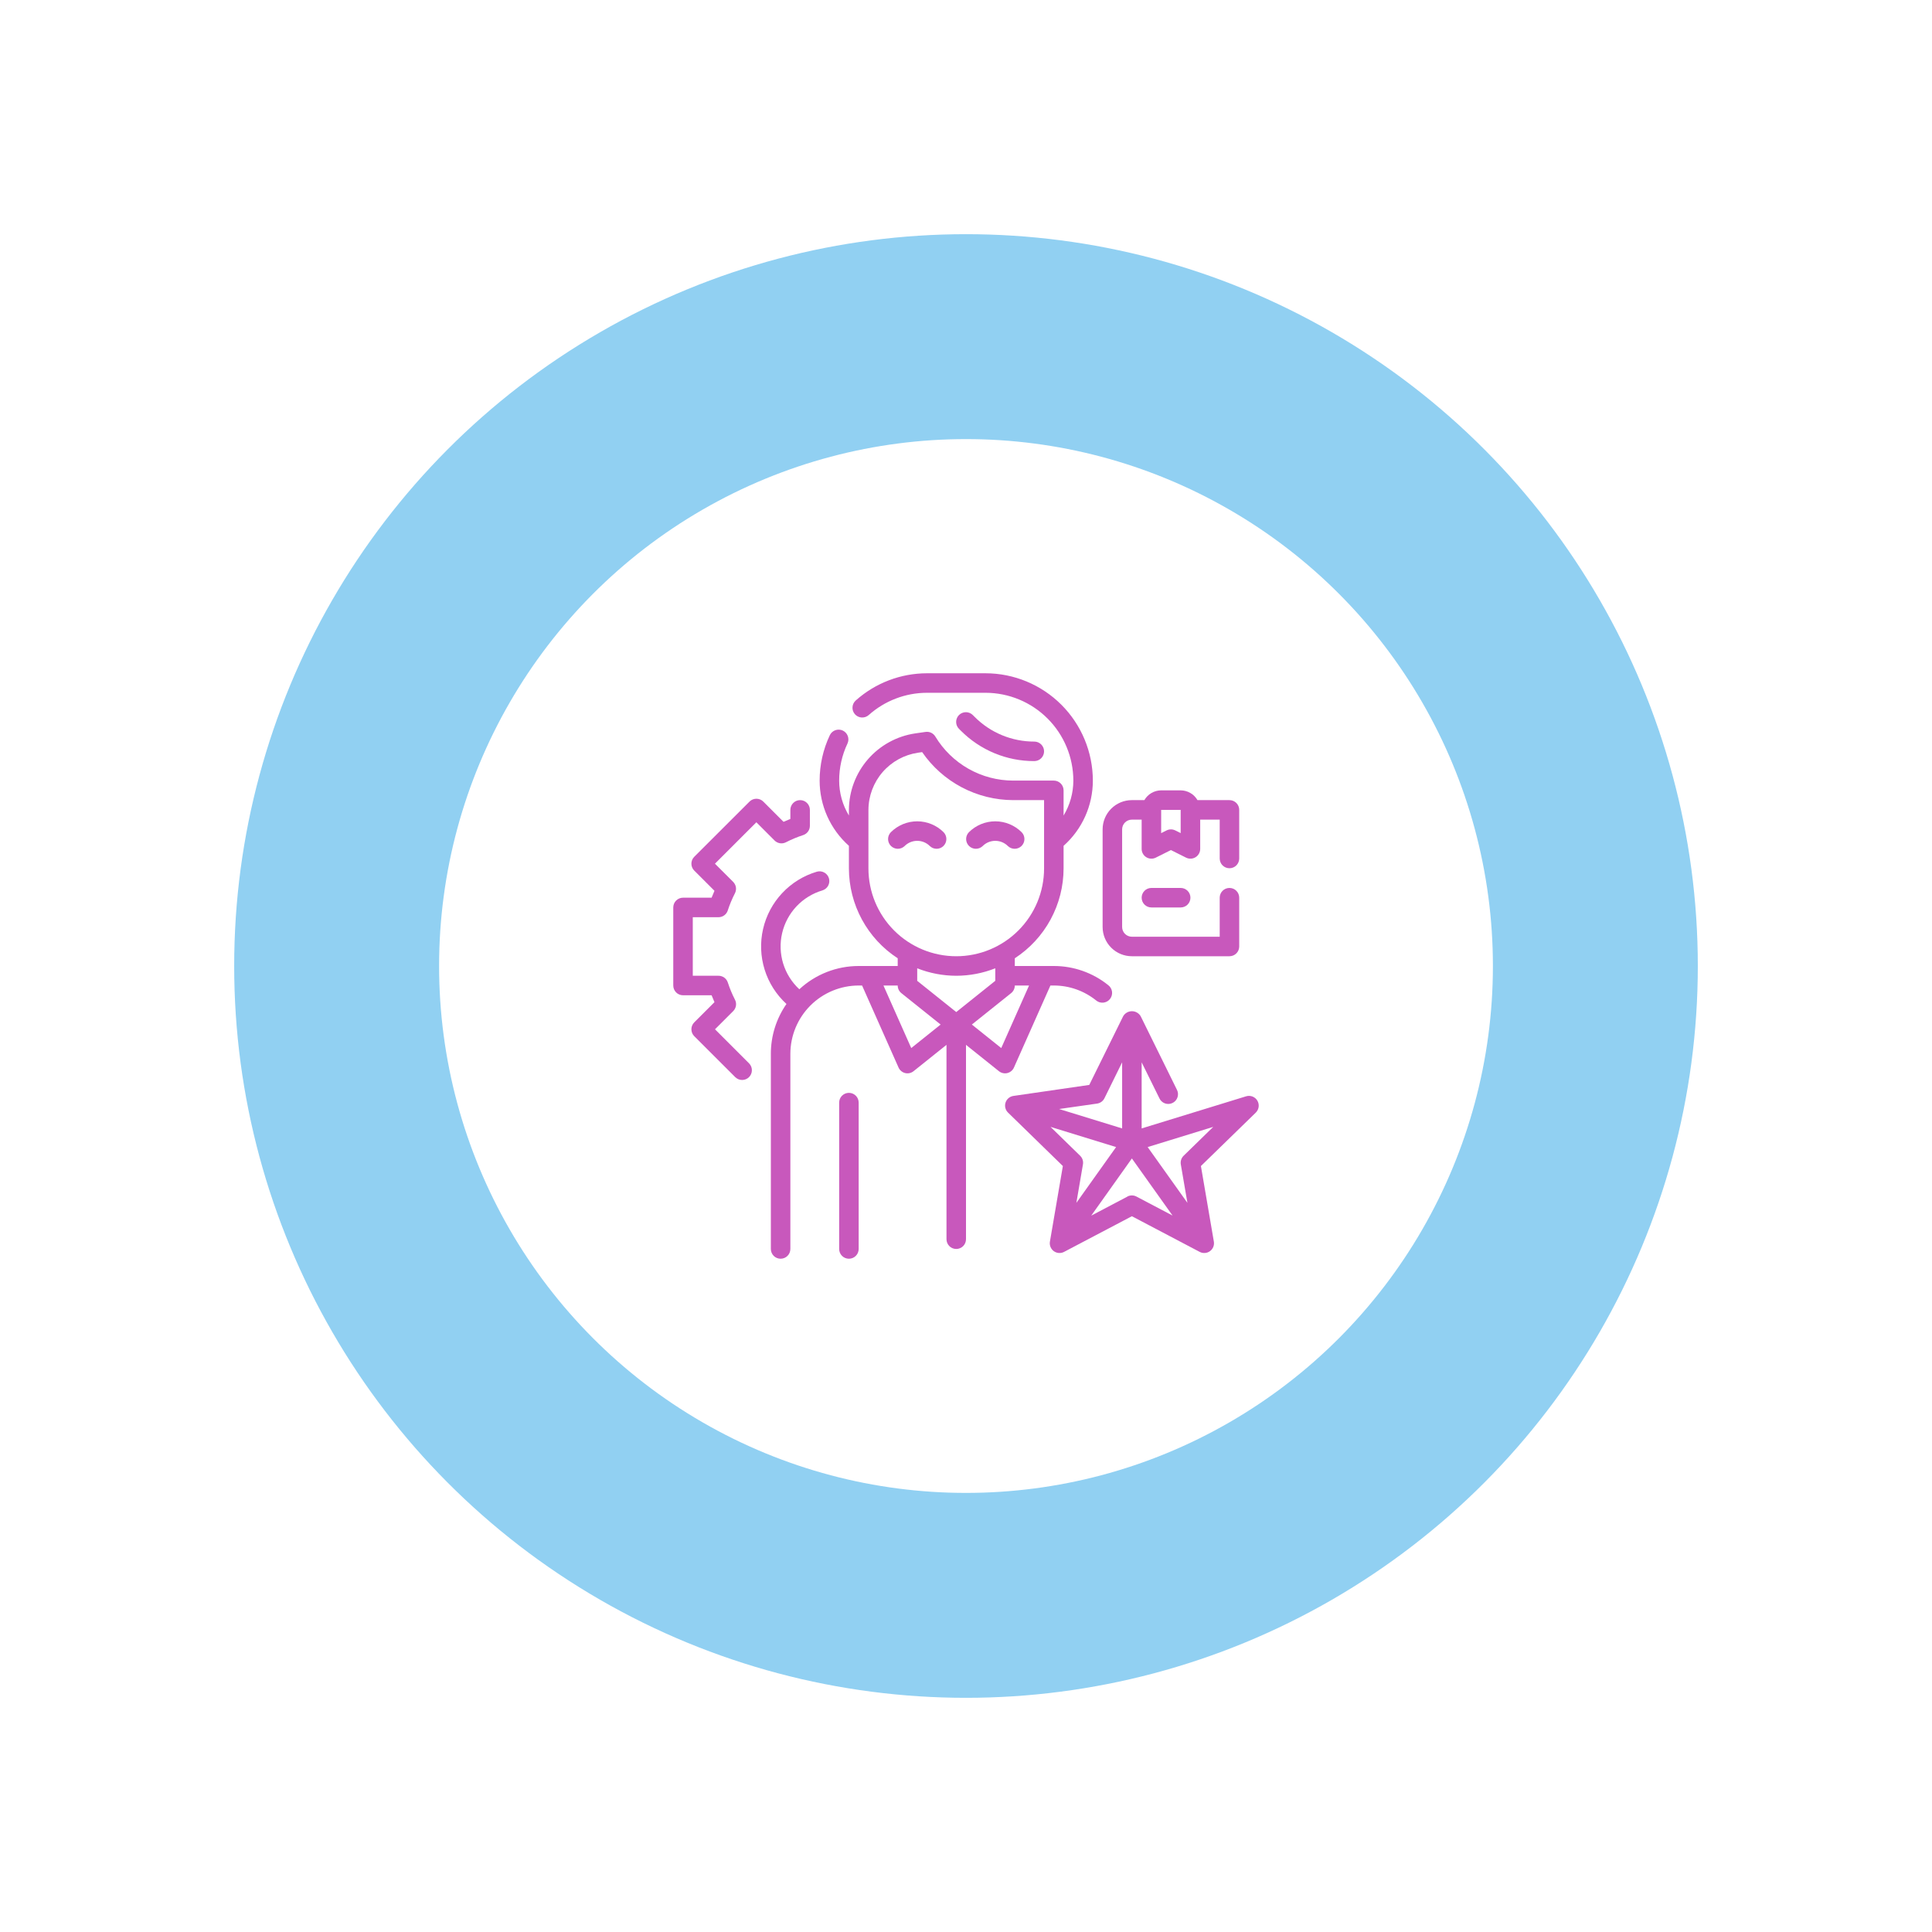 <svg width="132" height="132" viewBox="0 0 132 132" fill="none" xmlns="http://www.w3.org/2000/svg">
<g filter="url(#filter0_i_370_11)">
<circle cx="66" cy="66" r="50" fill="#91D0F2"/>
</g>
<g filter="url(#filter1_d_370_11)">
<circle cx="66" cy="66" r="36" fill="white"/>
</g>
<path d="M52.921 57.426C53.021 57.526 53.15 57.591 53.289 57.613C53.429 57.635 53.571 57.612 53.697 57.547C54.075 57.353 54.468 57.188 54.872 57.057C55.006 57.013 55.123 56.929 55.206 56.815C55.289 56.701 55.333 56.563 55.334 56.423V55.333C55.334 55.157 55.263 54.987 55.138 54.862C55.013 54.737 54.844 54.667 54.667 54.667C54.49 54.667 54.32 54.737 54.195 54.862C54.07 54.987 54 55.157 54 55.333V55.952C53.843 56.013 53.686 56.079 53.533 56.149L52.151 54.767C52.026 54.642 51.857 54.572 51.68 54.572C51.503 54.572 51.334 54.642 51.209 54.767L47.433 58.539C47.308 58.664 47.238 58.833 47.238 59.01C47.238 59.187 47.308 59.356 47.433 59.481L48.815 60.863C48.745 61.019 48.682 61.177 48.619 61.333H46.667C46.49 61.333 46.32 61.404 46.195 61.529C46.07 61.654 46 61.823 46 62V67.333C46 67.51 46.07 67.68 46.195 67.805C46.32 67.93 46.49 68 46.667 68H48.619C48.679 68.157 48.745 68.314 48.815 68.471L47.433 69.852C47.308 69.977 47.238 70.147 47.238 70.323C47.238 70.5 47.308 70.67 47.433 70.795L50.241 73.6C50.367 73.721 50.535 73.789 50.71 73.787C50.885 73.786 51.052 73.716 51.176 73.592C51.3 73.468 51.37 73.301 51.371 73.126C51.373 72.951 51.306 72.783 51.184 72.657L48.851 70.324L50.096 69.08C50.196 68.98 50.261 68.851 50.283 68.712C50.305 68.573 50.282 68.43 50.217 68.305C50.023 67.927 49.859 67.534 49.727 67.129C49.684 66.994 49.599 66.877 49.484 66.794C49.369 66.71 49.231 66.666 49.089 66.667H47.333V62.667H49.089C49.23 62.667 49.368 62.622 49.482 62.539C49.596 62.456 49.681 62.339 49.724 62.205C49.855 61.8 50.019 61.407 50.214 61.029C50.278 60.904 50.301 60.761 50.28 60.622C50.258 60.483 50.192 60.354 50.093 60.254L48.847 59.01L51.677 56.181L52.921 57.426Z" fill="#C858BC"/>
<path d="M69.276 72.937L71.767 67.333H72C73.049 67.333 74.066 67.691 74.883 68.347C74.951 68.405 75.03 68.449 75.116 68.476C75.201 68.503 75.291 68.512 75.38 68.504C75.469 68.495 75.556 68.468 75.635 68.426C75.713 68.383 75.782 68.325 75.838 68.254C75.894 68.184 75.935 68.103 75.958 68.017C75.982 67.931 75.988 67.841 75.977 67.752C75.965 67.663 75.935 67.578 75.889 67.501C75.844 67.424 75.783 67.356 75.711 67.303C74.659 66.458 73.35 65.999 72 66H69.334V65.472C70.356 64.807 71.196 63.897 71.778 62.825C72.36 61.753 72.666 60.553 72.667 59.333V57.789C73.296 57.23 73.799 56.544 74.144 55.776C74.489 55.008 74.667 54.175 74.667 53.333C74.665 51.389 73.891 49.525 72.517 48.15C71.142 46.776 69.278 46.002 67.334 46H63.334C61.538 46.002 59.806 46.663 58.467 47.859C58.335 47.976 58.255 48.142 58.245 48.318C58.234 48.495 58.295 48.668 58.412 48.8C58.53 48.932 58.695 49.012 58.871 49.022C59.048 49.032 59.221 48.972 59.353 48.855C60.449 47.877 61.865 47.335 63.334 47.333H67.334C68.924 47.335 70.45 47.968 71.574 49.093C72.699 50.218 73.332 51.743 73.334 53.333C73.333 54.175 73.103 55 72.667 55.721V54C72.667 53.823 72.597 53.654 72.472 53.529C72.347 53.404 72.177 53.333 72 53.333H69.221C68.151 53.33 67.1 53.052 66.169 52.525C65.238 51.997 64.458 51.239 63.905 50.323C63.837 50.211 63.738 50.121 63.619 50.064C63.501 50.008 63.368 49.988 63.238 50.007L62.532 50.108C61.276 50.293 60.128 50.922 59.297 51.88C58.466 52.839 58.005 54.064 58 55.333V55.719C57.565 54.999 57.334 54.174 57.334 53.333C57.334 52.457 57.528 51.592 57.902 50.8C57.939 50.721 57.96 50.635 57.964 50.547C57.968 50.46 57.955 50.372 57.925 50.29C57.895 50.208 57.849 50.132 57.79 50.067C57.731 50.003 57.66 49.95 57.58 49.913C57.42 49.839 57.236 49.83 57.07 49.891C56.904 49.951 56.768 50.075 56.694 50.235C56.237 51.204 56 52.262 56 53.333C56 54.175 56.178 55.008 56.523 55.776C56.868 56.544 57.371 57.23 58 57.789V59.333C58.002 60.553 58.307 61.753 58.889 62.825C59.471 63.897 60.311 64.807 61.334 65.472V66H58.667C57.163 66 55.716 66.568 54.613 67.59C54.096 67.111 53.715 66.504 53.508 65.83C53.302 65.156 53.278 64.44 53.438 63.754C53.598 63.068 53.937 62.436 54.42 61.923C54.904 61.411 55.514 61.035 56.19 60.835C56.358 60.783 56.5 60.667 56.583 60.512C56.666 60.357 56.685 60.176 56.635 60.007C56.584 59.838 56.47 59.696 56.315 59.612C56.161 59.528 55.979 59.508 55.81 59.557C54.906 59.825 54.089 60.329 53.444 61.016C52.798 61.704 52.347 62.55 52.136 63.47C51.924 64.389 51.961 65.347 52.242 66.248C52.522 67.148 53.037 67.958 53.733 68.594C53.038 69.594 52.666 70.782 52.667 72V85.333C52.667 85.51 52.737 85.68 52.862 85.805C52.987 85.93 53.157 86 53.333 86C53.51 86 53.68 85.93 53.805 85.805C53.93 85.68 54 85.51 54 85.333V72C54.002 70.763 54.494 69.577 55.368 68.702C56.243 67.827 57.43 67.335 58.667 67.333H58.9L61.391 72.937C61.432 73.031 61.495 73.113 61.573 73.178C61.651 73.244 61.743 73.29 61.842 73.315C61.941 73.339 62.045 73.34 62.145 73.318C62.244 73.296 62.337 73.251 62.417 73.187L64.667 71.387V84.667C64.667 84.844 64.737 85.013 64.862 85.138C64.987 85.263 65.157 85.333 65.334 85.333C65.51 85.333 65.68 85.263 65.805 85.138C65.93 85.013 66 84.844 66 84.667V71.387L68.25 73.187C68.33 73.251 68.423 73.296 68.523 73.318C68.622 73.34 68.726 73.339 68.825 73.315C68.924 73.29 69.016 73.244 69.094 73.178C69.173 73.113 69.235 73.031 69.276 72.937ZM59.334 59.333V55.333C59.338 54.385 59.682 53.469 60.303 52.752C60.925 52.036 61.782 51.566 62.721 51.427L63.004 51.387C63.698 52.396 64.627 53.221 65.709 53.792C66.792 54.363 67.997 54.663 69.221 54.667H71.334V59.333C71.334 60.925 70.702 62.451 69.576 63.576C68.451 64.701 66.925 65.333 65.334 65.333C63.742 65.333 62.216 64.701 61.091 63.576C59.966 62.451 59.334 60.925 59.334 59.333ZM65.334 66.667C66.247 66.665 67.151 66.493 68 66.157V67.013L65.334 69.147L62.667 67.013V66.157C63.516 66.493 64.421 66.665 65.334 66.667ZM62.259 71.607L60.36 67.333H61.334C61.334 67.433 61.356 67.532 61.399 67.622C61.443 67.712 61.505 67.791 61.584 67.854L64.267 70L62.259 71.607ZM68.408 71.607L66.4 70L69.083 67.854C69.161 67.792 69.224 67.712 69.268 67.622C69.311 67.532 69.334 67.433 69.334 67.333H70.308L68.408 71.607Z" fill="#C858BC"/>
<path d="M58 74.667C57.823 74.667 57.654 74.737 57.529 74.862C57.404 74.987 57.334 75.156 57.334 75.333V85.333C57.334 85.51 57.404 85.68 57.529 85.805C57.654 85.93 57.823 86 58 86C58.177 86 58.347 85.93 58.472 85.805C58.597 85.68 58.667 85.51 58.667 85.333V75.333C58.667 75.156 58.597 74.987 58.472 74.862C58.347 74.737 58.177 74.667 58 74.667Z" fill="#C858BC"/>
<path d="M60.862 56.862C60.741 56.988 60.674 57.156 60.675 57.331C60.677 57.506 60.747 57.673 60.87 57.797C60.994 57.92 61.161 57.99 61.336 57.992C61.511 57.993 61.679 57.926 61.805 57.805C62.034 57.576 62.344 57.448 62.667 57.448C62.99 57.448 63.3 57.576 63.529 57.805C63.655 57.926 63.823 57.993 63.998 57.992C64.173 57.99 64.34 57.92 64.463 57.797C64.587 57.673 64.657 57.506 64.659 57.331C64.66 57.156 64.593 56.988 64.472 56.862C63.993 56.384 63.344 56.115 62.667 56.115C61.99 56.115 61.341 56.384 60.862 56.862Z" fill="#C858BC"/>
<path d="M67.138 57.805C67.367 57.576 67.677 57.448 68 57.448C68.323 57.448 68.633 57.576 68.862 57.805C68.988 57.926 69.156 57.993 69.331 57.992C69.506 57.99 69.673 57.92 69.797 57.797C69.921 57.673 69.991 57.506 69.992 57.331C69.994 57.156 69.927 56.988 69.805 56.862C69.326 56.384 68.677 56.115 68 56.115C67.324 56.115 66.675 56.384 66.196 56.862C66.074 56.988 66.007 57.156 66.008 57.331C66.01 57.506 66.08 57.673 66.204 57.797C66.327 57.92 66.495 57.99 66.669 57.992C66.844 57.993 67.013 57.926 67.138 57.805Z" fill="#C858BC"/>
<path d="M70.667 52C70.844 52 71.013 51.93 71.138 51.805C71.263 51.68 71.334 51.51 71.334 51.333C71.334 51.157 71.263 50.987 71.138 50.862C71.013 50.737 70.844 50.667 70.667 50.667C69.909 50.669 69.157 50.52 68.457 50.23C67.756 49.94 67.12 49.513 66.586 48.975L66.471 48.861C66.409 48.798 66.336 48.747 66.254 48.712C66.173 48.677 66.085 48.659 65.997 48.658C65.908 48.658 65.821 48.675 65.739 48.709C65.657 48.742 65.583 48.792 65.52 48.854C65.457 48.917 65.408 48.992 65.375 49.074C65.341 49.156 65.325 49.243 65.326 49.332C65.326 49.42 65.345 49.508 65.38 49.589C65.415 49.67 65.466 49.744 65.53 49.805L65.644 49.919C66.302 50.581 67.084 51.105 67.947 51.463C68.809 51.82 69.734 52.003 70.667 52Z" fill="#C858BC"/>
<path d="M77.334 65.333H84.001C84.177 65.333 84.347 65.263 84.472 65.138C84.597 65.013 84.667 64.844 84.667 64.667V61.333C84.667 61.157 84.597 60.987 84.472 60.862C84.347 60.737 84.177 60.667 84.001 60.667C83.824 60.667 83.654 60.737 83.529 60.862C83.404 60.987 83.334 61.157 83.334 61.333V64H77.334C77.157 64 76.987 63.93 76.862 63.805C76.737 63.68 76.667 63.51 76.667 63.333V56.667C76.667 56.49 76.737 56.32 76.862 56.195C76.987 56.07 77.157 56 77.334 56H78.001V58C78 58.114 78.029 58.225 78.085 58.325C78.14 58.424 78.22 58.508 78.317 58.567C78.413 58.627 78.523 58.661 78.637 58.666C78.751 58.671 78.864 58.648 78.965 58.597L80.001 58.079L81.036 58.597C81.138 58.648 81.251 58.671 81.364 58.666C81.478 58.661 81.588 58.627 81.685 58.567C81.781 58.508 81.861 58.424 81.916 58.325C81.972 58.225 82.001 58.114 82.001 58V56H83.334V58.655C83.334 58.831 83.404 59.001 83.529 59.126C83.654 59.251 83.824 59.321 84.001 59.321C84.177 59.321 84.347 59.251 84.472 59.126C84.597 59.001 84.667 58.831 84.667 58.655V55.333C84.667 55.157 84.597 54.987 84.472 54.862C84.347 54.737 84.177 54.667 84.001 54.667H81.815C81.699 54.465 81.532 54.297 81.33 54.18C81.129 54.063 80.9 54.001 80.667 54H79.334C79.101 54.001 78.872 54.063 78.671 54.18C78.469 54.297 78.302 54.465 78.186 54.667H77.334C76.803 54.667 76.295 54.877 75.92 55.252C75.544 55.627 75.334 56.136 75.334 56.667V63.333C75.334 63.864 75.544 64.373 75.92 64.748C76.295 65.123 76.803 65.333 77.334 65.333ZM80.667 55.333V56.921L80.299 56.737C80.206 56.69 80.104 56.666 80.001 56.666C79.897 56.666 79.795 56.69 79.703 56.737L79.334 56.921V55.333H80.667Z" fill="#C858BC"/>
<path d="M78.667 60.667C78.49 60.667 78.321 60.737 78.196 60.862C78.071 60.987 78.001 61.157 78.001 61.333C78.001 61.51 78.071 61.68 78.196 61.805C78.321 61.93 78.49 62 78.667 62H80.667C80.844 62 81.014 61.93 81.139 61.805C81.264 61.68 81.334 61.51 81.334 61.333C81.334 61.157 81.264 60.987 81.139 60.862C81.014 60.737 80.844 60.667 80.667 60.667H78.667Z" fill="#C858BC"/>
<path d="M85.907 75.2C85.831 75.071 85.713 74.972 85.574 74.918C85.434 74.865 85.281 74.859 85.138 74.903L78.001 77.097V72.582L79.209 75.029C79.245 75.111 79.297 75.185 79.363 75.246C79.429 75.308 79.506 75.355 79.591 75.386C79.675 75.417 79.765 75.43 79.855 75.425C79.945 75.42 80.033 75.397 80.113 75.357C80.194 75.318 80.266 75.262 80.324 75.194C80.383 75.125 80.427 75.046 80.454 74.96C80.481 74.874 80.491 74.784 80.482 74.695C80.473 74.605 80.446 74.518 80.403 74.439L77.934 69.43C77.873 69.326 77.785 69.24 77.68 69.18C77.576 69.12 77.457 69.089 77.337 69.089C77.216 69.089 77.097 69.12 76.993 69.18C76.888 69.24 76.8 69.326 76.739 69.43L74.422 74.125L69.24 74.877C69.117 74.895 69.001 74.947 68.906 75.027C68.811 75.108 68.74 75.213 68.702 75.331C68.664 75.45 68.659 75.576 68.689 75.697C68.719 75.818 68.782 75.928 68.871 76.015L72.618 79.667L71.734 84.829C71.713 84.952 71.726 85.078 71.773 85.193C71.82 85.309 71.898 85.409 71.998 85.482C72.099 85.555 72.218 85.599 72.342 85.608C72.466 85.617 72.59 85.591 72.7 85.533L77.334 83.096L81.967 85.533C82.077 85.591 82.202 85.617 82.326 85.608C82.45 85.599 82.569 85.555 82.669 85.482C82.77 85.409 82.848 85.309 82.895 85.193C82.942 85.078 82.955 84.952 82.934 84.829L82.05 79.667L85.801 76.015C85.907 75.91 85.975 75.773 85.994 75.626C86.014 75.478 85.983 75.328 85.907 75.2ZM74.958 75.4C75.065 75.384 75.166 75.343 75.254 75.279C75.341 75.216 75.411 75.132 75.459 75.035L76.667 72.582V77.097L72.36 75.771L74.958 75.4ZM71.776 76.992L76.255 78.371L73.54 82.183L73.99 79.555C74.009 79.448 74.001 79.339 73.968 79.236C73.934 79.133 73.876 79.04 73.799 78.965L71.776 76.992ZM77.023 81.758L74.556 83.056L77.334 79.149L80.112 83.05L77.645 81.752C77.549 81.701 77.442 81.675 77.334 81.675C77.226 81.675 77.119 81.701 77.023 81.752V81.758ZM80.868 78.965C80.791 79.04 80.733 79.133 80.7 79.236C80.667 79.339 80.659 79.448 80.677 79.555L81.128 82.183L78.412 78.371L82.892 76.992L80.868 78.965Z" fill="#C858BC"/>
<defs>
<filter id="filter0_i_370_11" x="16" y="16" width="100" height="100" filterUnits="userSpaceOnUse" color-interpolation-filters="sRGB">
<feFlood flood-opacity="0" result="BackgroundImageFix"/>
<feBlend mode="normal" in="SourceGraphic" in2="BackgroundImageFix" result="shape"/>
<feColorMatrix in="SourceAlpha" type="matrix" values="0 0 0 0 0 0 0 0 0 0 0 0 0 0 0 0 0 0 127 0" result="hardAlpha"/>
<feOffset/>
<feGaussianBlur stdDeviation="2"/>
<feComposite in2="hardAlpha" operator="arithmetic" k2="-1" k3="1"/>
<feColorMatrix type="matrix" values="0 0 0 0 0 0 0 0 0 0 0 0 0 0 0 0 0 0 0.1 0"/>
<feBlend mode="normal" in2="shape" result="effect1_innerShadow_370_11"/>
</filter>
<filter id="filter1_d_370_11" x="0" y="0" width="132" height="132" filterUnits="userSpaceOnUse" color-interpolation-filters="sRGB">
<feFlood flood-opacity="0" result="BackgroundImageFix"/>
<feColorMatrix in="SourceAlpha" type="matrix" values="0 0 0 0 0 0 0 0 0 0 0 0 0 0 0 0 0 0 127 0" result="hardAlpha"/>
<feOffset/>
<feGaussianBlur stdDeviation="15"/>
<feComposite in2="hardAlpha" operator="out"/>
<feColorMatrix type="matrix" values="0 0 0 0 0.032 0 0 0 0 0.193 0 0 0 0 0.334 0 0 0 0.1 0"/>
<feBlend mode="normal" in2="BackgroundImageFix" result="effect1_dropShadow_370_11"/>
<feBlend mode="normal" in="SourceGraphic" in2="effect1_dropShadow_370_11" result="shape"/>
</filter>
</defs>
</svg>
